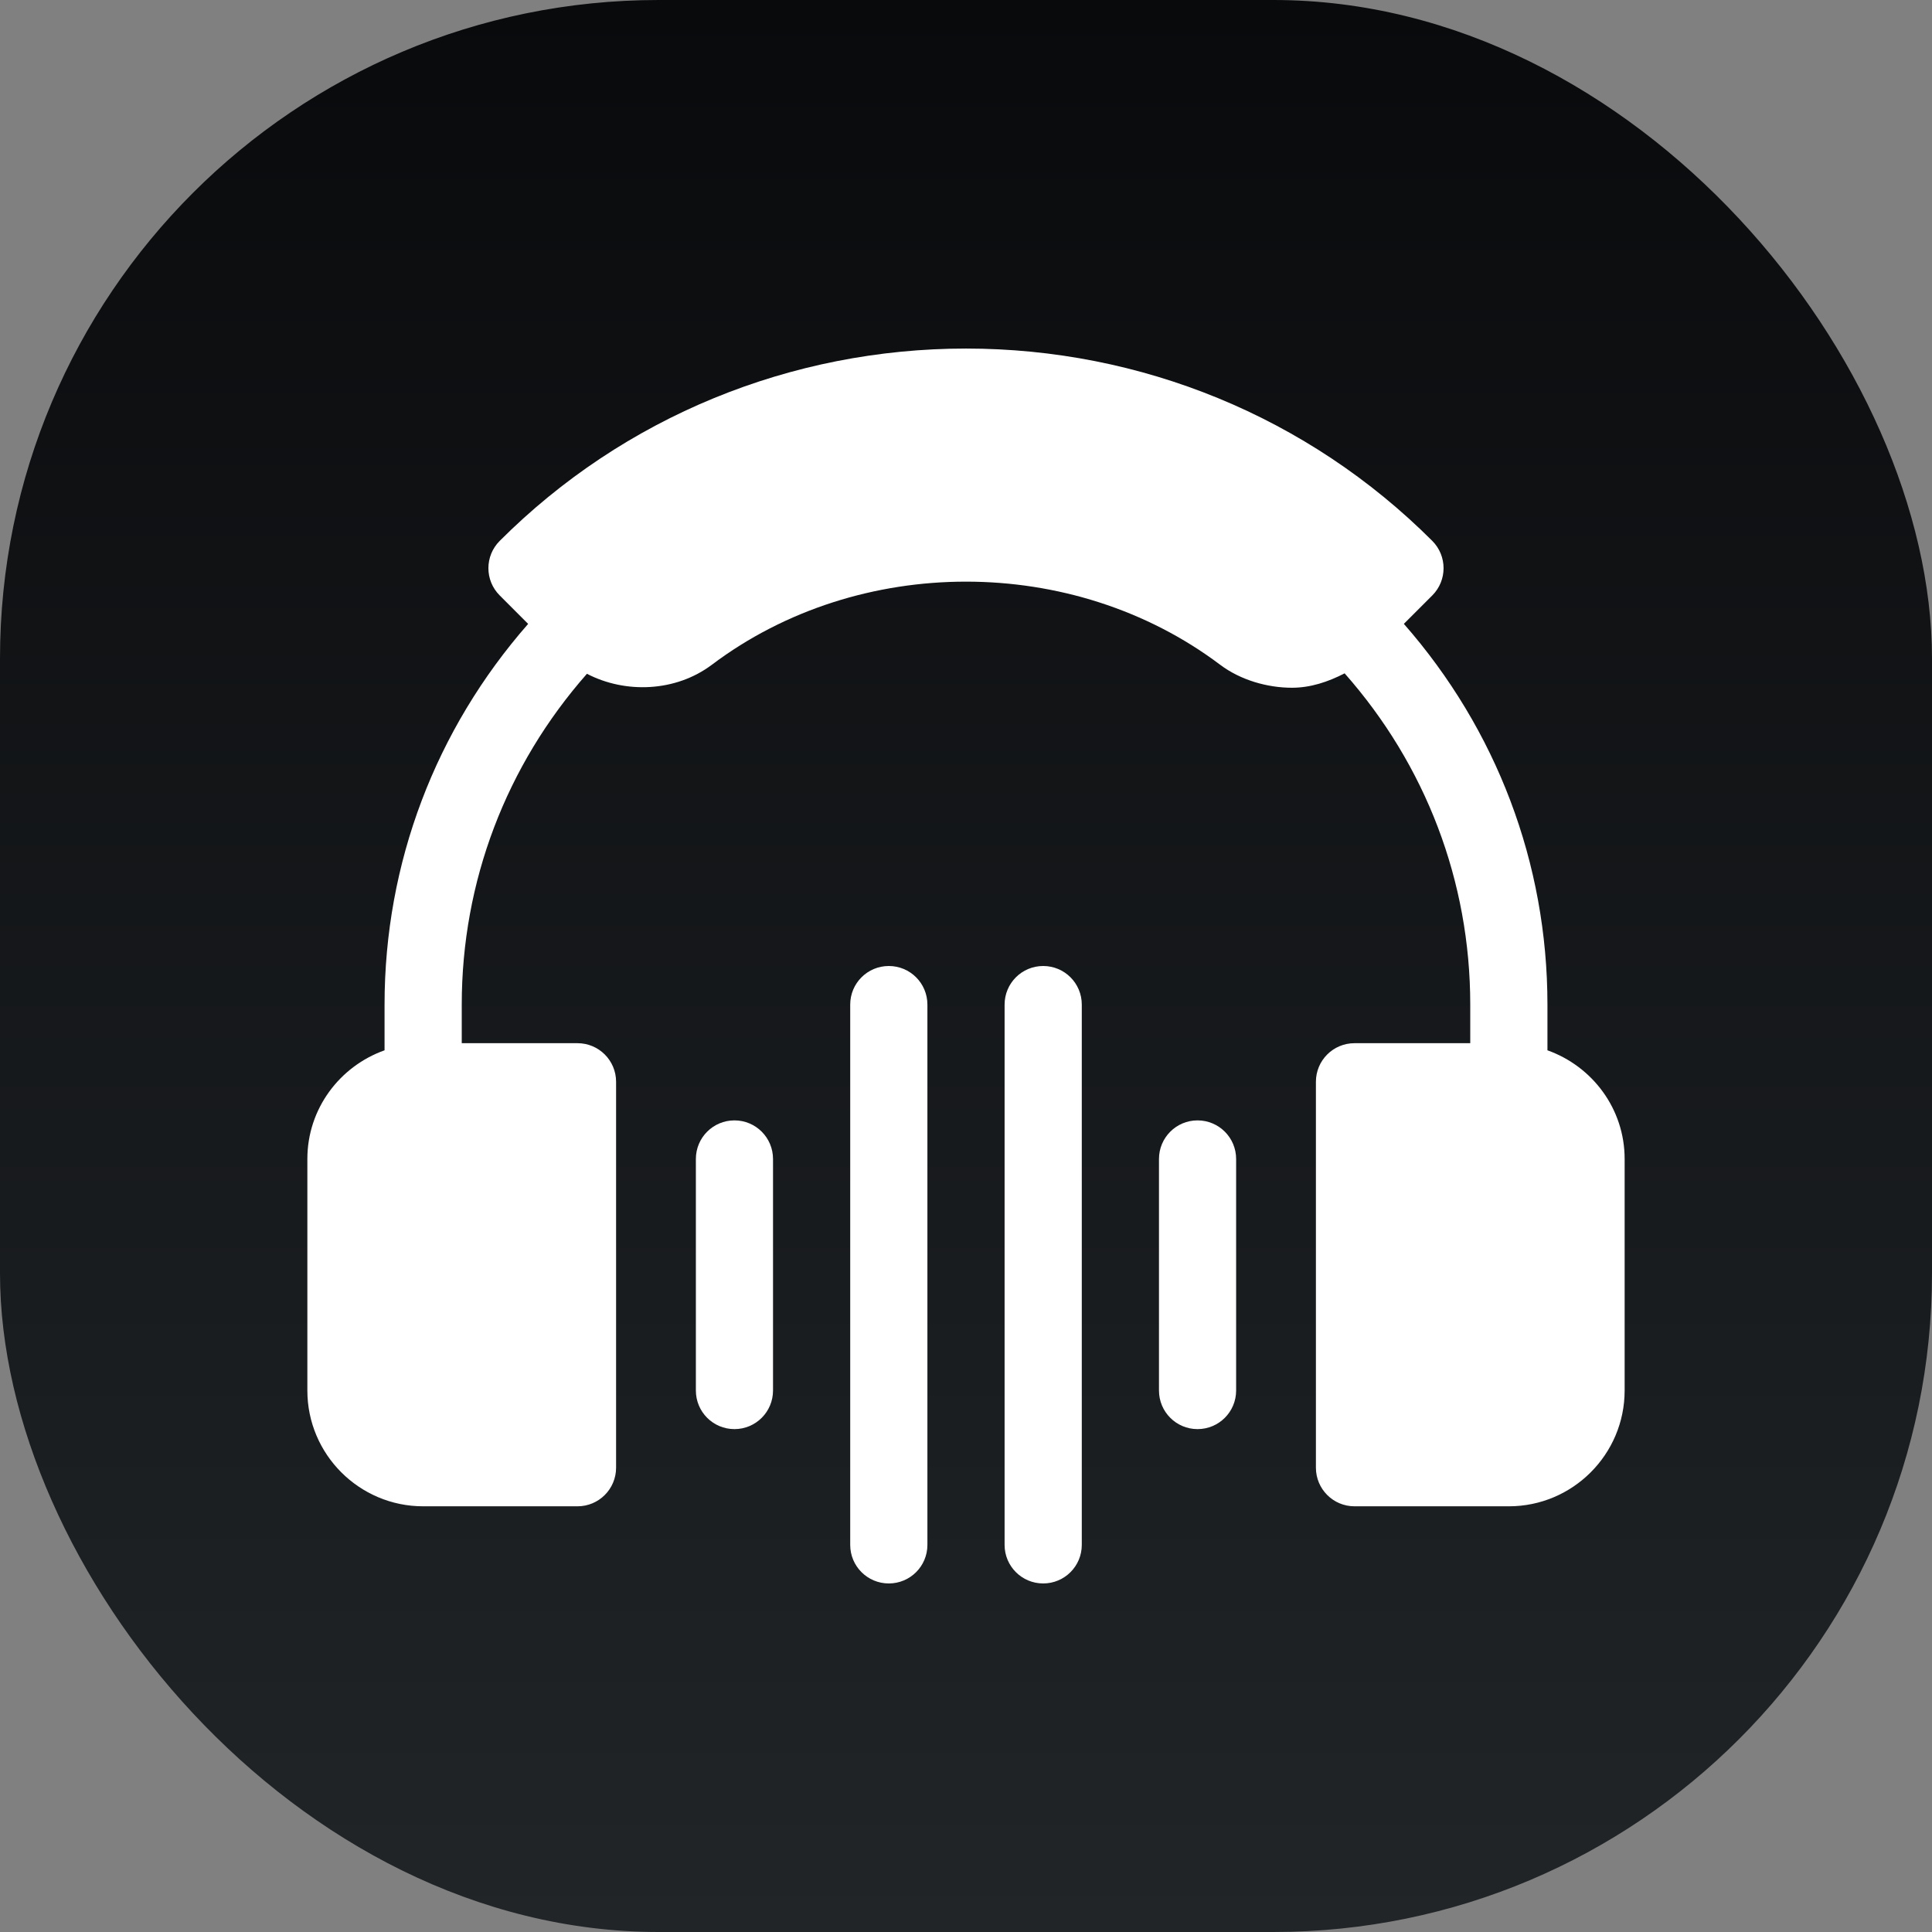 <svg width="44" height="44" viewBox="0 0 44 44" fill="none" xmlns="http://www.w3.org/2000/svg">
<rect x="0" y="0" width="44" height="44" fill="#808080" stroke="none"/>
<rect x="44" y="44" width="44" height="44" rx="15" transform="rotate(180 44 44)" fill="url(#paint0_linear)"/>
<path d="M35.242 23.92V22.879C35.242 19.653 34.079 16.612 31.972 14.208L32.619 13.561C32.962 13.218 32.962 12.662 32.619 12.318C29.795 9.494 25.985 7.938 22 7.938C18.015 7.938 14.205 9.494 11.381 12.318C11.037 12.662 11.037 13.218 11.381 13.561L12.028 14.209C9.921 16.612 8.758 19.653 8.758 22.879V23.92C7.737 24.284 7 25.25 7 26.395V31.668C7 33.122 8.183 34.305 9.637 34.305H13.152C13.638 34.305 14.031 33.911 14.031 33.426V24.637C14.031 24.151 13.638 23.758 13.152 23.758H10.516V22.879C10.516 20.074 11.53 17.431 13.367 15.345C14.244 15.801 15.389 15.759 16.214 15.138C19.563 12.616 24.437 12.616 27.786 15.138C28.254 15.491 28.869 15.663 29.424 15.663C29.844 15.663 30.245 15.53 30.623 15.335C32.467 17.422 33.484 20.069 33.484 22.879V23.758H30.848C30.362 23.758 29.969 24.151 29.969 24.637V33.426C29.969 33.911 30.362 34.305 30.848 34.305H34.363C35.817 34.305 37 33.122 37 31.668V26.395C37 25.25 36.263 24.284 35.242 23.92Z" fill="white"/>
<path d="M27.273 25.516C26.788 25.516 26.395 25.909 26.395 26.395V31.668C26.395 32.154 26.788 32.547 27.273 32.547C27.759 32.547 28.152 32.154 28.152 31.668V26.395C28.152 25.909 27.759 25.516 27.273 25.516Z" fill="white"/>
<path d="M24.637 35.184V22.879C24.637 22.393 24.244 22 23.758 22C23.272 22 22.879 22.393 22.879 22.879V35.184C22.879 35.669 23.272 36.062 23.758 36.062C24.244 36.062 24.637 35.669 24.637 35.184Z" fill="white"/>
<path d="M21.121 35.184V22.879C21.121 22.393 20.728 22 20.242 22C19.756 22 19.363 22.393 19.363 22.879V35.184C19.363 35.669 19.756 36.062 20.242 36.062C20.728 36.062 21.121 35.669 21.121 35.184Z" fill="white"/>
<path d="M17.605 31.668V26.395C17.605 25.909 17.212 25.516 16.727 25.516C16.241 25.516 15.848 25.909 15.848 26.395V31.668C15.848 32.154 16.241 32.547 16.727 32.547C17.212 32.547 17.605 32.154 17.605 31.668Z" fill="white"/>
<defs>
<linearGradient id="paint0_linear" x1="66" y1="44" x2="66" y2="88" gradientUnits="userSpaceOnUse">
<stop stop-color="#212528"/>
<stop offset="1" stop-color="#090A0C"/>
</linearGradient>
</defs>
</svg>
